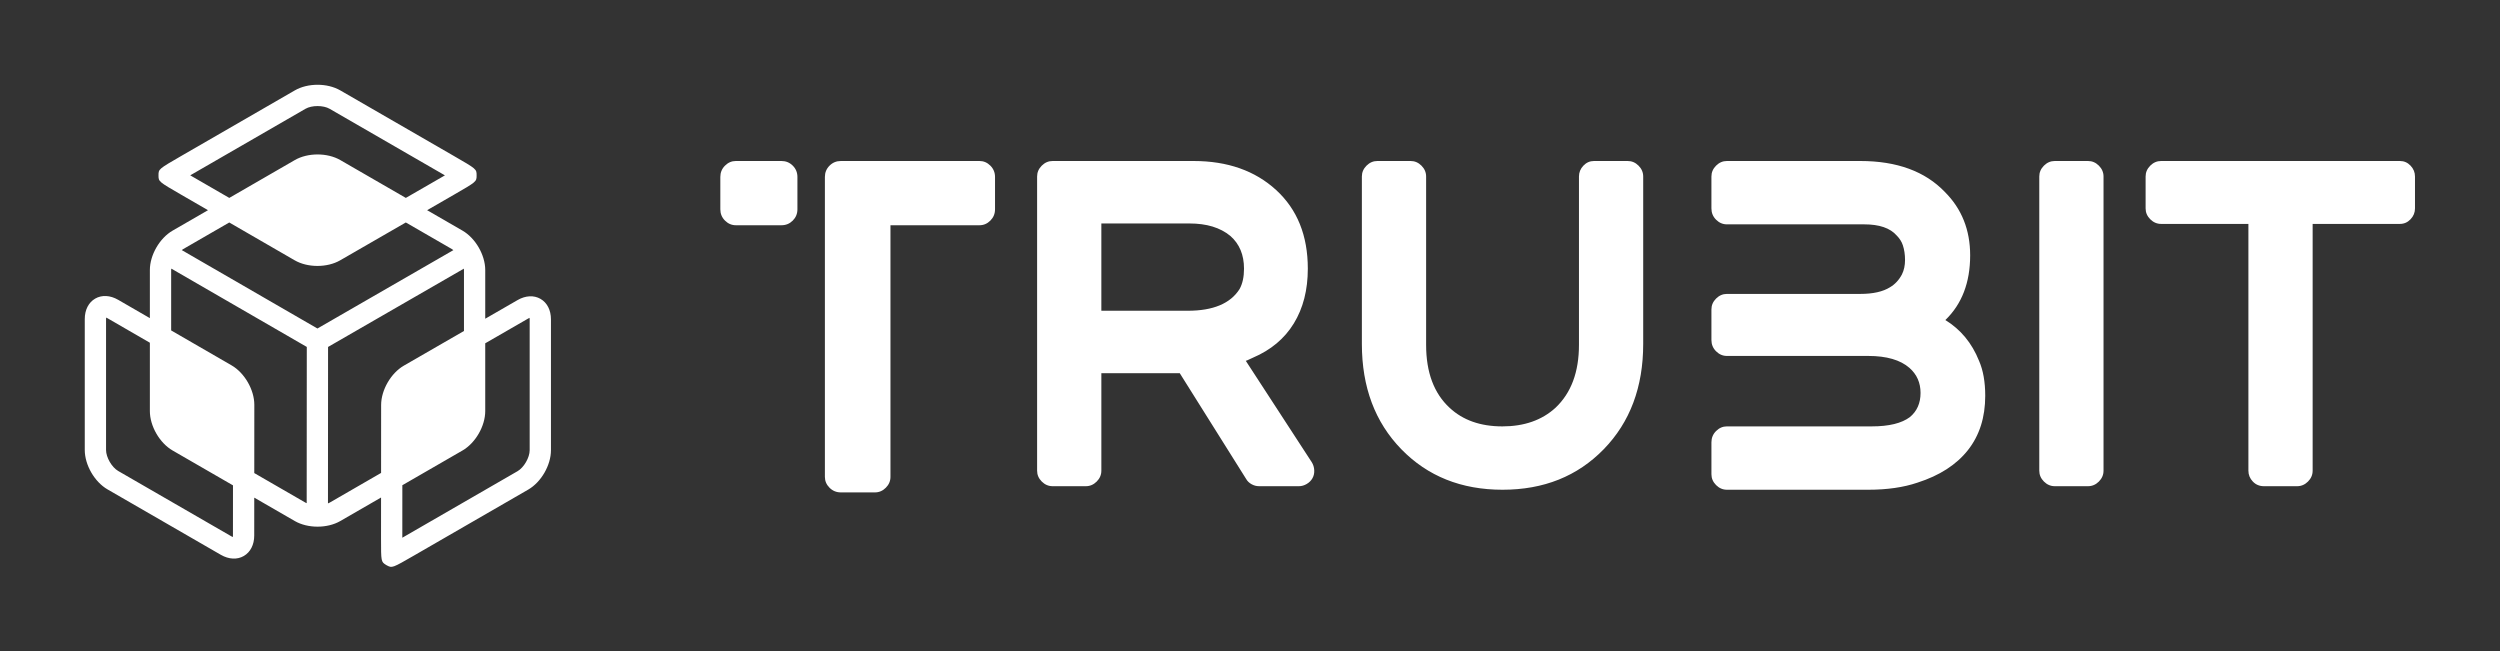 
        <svg xmlns="http://www.w3.org/2000/svg" xmlns:xlink="http://www.w3.org/1999/xlink" version="1.1" width="3218.182" height="838.638" viewBox="0 0 3218.182 838.638">
			
			<rect x="0" y="0" width="3218.182" height="838.638" fill="#333333" stroke="none"/>
			
			<g transform="scale(10.909) translate(10, 10)">
				<defs id="SvgjsDefs1021"/><g id="SvgjsG1022" featureKey="symbolFeature-0" transform="matrix(0.837,0,0,0.837,-14.342,-13.404)" fill="#fff"><path xmlns="http://www.w3.org/2000/svg" d="M63.644,82.336l16.013-9.245c1.827-1.054,3.205-3.44,3.205-5.551V49.089c0-1.294-0.536-2.345-1.471-2.885  s-2.113-0.479-3.233,0.167L73.597,49v-6.868c0-2.11-1.378-4.496-3.205-5.551l-4.989-2.881l3.771-2.175  c3.206-1.849,3.206-1.849,3.206-2.734s0-0.886-3.205-2.736L53.161,16.81c-1.827-1.056-4.582-1.056-6.409,0l-16.014,9.245  c-3.205,1.851-3.205,1.851-3.205,2.731c0,0.88,0,0.88,3.203,2.731l3.774,2.183l-4.989,2.881c-1.827,1.055-3.205,3.44-3.205,5.551  v6.786l-4.473-2.585c-1.12-0.647-2.299-0.709-3.233-0.17c-0.936,0.54-1.472,1.591-1.472,2.885v18.46c0,2.11,1.378,4.497,3.205,5.551  l15.979,9.226c1.12,0.646,2.3,0.708,3.234,0.168c0.936-0.539,1.472-1.591,1.473-2.884l0.004-5.346l5.719,3.302  c1.827,1.055,4.582,1.055,6.409,0l5.749-3.319l-0.004,5.69c0,0.013,0,0.025,0,0.038c0,3.327,0.002,3.33,0.714,3.779l0.102,0.059  C60.47,84.167,60.47,84.167,63.644,82.336z M32.238,28.92c-0.078-0.045-0.155-0.089-0.231-0.134  c0.076-0.044,0.153-0.088,0.231-0.134l16.014-9.245c0.893-0.516,2.517-0.516,3.409,0l16.014,9.245  c0.08,0.047,0.159,0.093,0.237,0.138c-0.078,0.045-0.157,0.091-0.237,0.137l-5.273,3.041l-9.24-5.336  c-1.827-1.055-4.582-1.055-6.409,0l-9.241,5.336L32.238,28.92z M31.021,39.179l6.487-3.746l9.225,5.333  c1.827,1.056,4.582,1.057,6.409,0.003l9.258-5.338l6.491,3.748c0.072,0.042,0.144,0.099,0.215,0.151l-19.167,11.05L30.814,39.326  C30.883,39.275,30.951,39.219,31.021,39.179z M38.029,79.567c0,0.087-0.007,0.157-0.016,0.213c-0.052-0.02-0.116-0.05-0.191-0.093  l-15.979-9.226c-0.893-0.516-1.705-1.923-1.705-2.953v-18.46c0-0.085,0.006-0.155,0.015-0.21c0.052,0.021,0.115,0.05,0.188,0.093  l5.975,3.454v9.642c0,2.11,1.378,4.497,3.205,5.551l8.513,4.915L38.029,79.567z M48.252,74.928l-7.217-4.167l0.007-9.63  c0-2.109-1.376-4.495-3.201-5.551l-8.524-4.928v-8.52c0-0.063,0.012-0.131,0.018-0.196l19.104,11.042l-0.015,22.028  C48.367,74.98,48.305,74.958,48.252,74.928z M51.662,74.928c-0.073,0.042-0.157,0.075-0.238,0.11l0.014-22.058l19.142-11.037  c0.006,0.062,0.018,0.128,0.018,0.188v8.598l-8.471,4.884c-1.827,1.054-3.206,3.439-3.208,5.549l-0.006,9.578L51.662,74.928z   M61.911,72.474l8.479-4.896c1.828-1.054,3.206-3.44,3.206-5.551v-9.562l6.059-3.494c0.075-0.043,0.139-0.073,0.191-0.093  c0.009,0.055,0.015,0.125,0.015,0.212V67.54c0,1.03-0.812,2.438-1.705,2.953l-16.013,9.245c-0.08,0.046-0.159,0.092-0.237,0.137  L61.911,72.474z"/></g><g id="SvgjsG1023" featureKey="nameFeature-0" transform="matrix(1.307,0,0,1.307,74.268,-4.072)" fill="#fff"><path d="M6.08 10 q0.6 0 1.02 0.42 t0.42 1.02 l0 2.92 q0 0.6 -0.42 1.02 t-1.02 0.42 l-4.12 0 q-0.56 0 -0.98 -0.42 t-0.42 -1.02 l0 -2.92 q0 -0.6 0.42 -1.02 t0.98 -0.42 l4.12 0 z M23.96 10 q0.56 0 0.98 0.42 t0.42 1.02 l0 2.92 q0 0.6 -0.42 1.02 t-0.98 0.42 l-8.04 0 l0 22.72 q0 0.56 -0.42 0.98 t-0.98 0.42 l-3.08 0 q-0.6 0 -1.02 -0.42 t-0.42 -0.98 l0 -27.08 q0 -0.6 0.42 -1.02 t1.02 -0.42 l12.52 0 z M48 28.04 l5.96 9.16 q0.2 0.32 0.22 0.72 t-0.16 0.72 t-0.52 0.52 t-0.7 0.2 l-3.6 0 q-0.36 0 -0.68 -0.18 t-0.48 -0.46 l-6 -9.56 l-7.08 0 l0 8.8 q0 0.56 -0.42 0.98 t-0.98 0.42 l-3 0 q-0.56 0 -0.98 -0.42 t-0.42 -0.98 l0 -26.56 q0 -0.56 0.42 -0.98 t0.98 -0.42 l12.72 0 q4.6 0 7.46 2.62 t2.86 7.1 q0 2.88 -1.26 4.94 t-3.7 3.1 q-0.16 0.08 -0.52 0.24 z M34.96 15.64 l0 7.88 l7.8 0 q3.44 0 4.68 -1.96 q0.4 -0.72 0.4 -1.84 q0 -1.88 -1.24 -2.96 q-1.36 -1.12 -3.68 -1.12 l-7.96 0 z M82.48 10 q0.56 0 0.98 0.42 t0.42 0.98 l0 15.12 q0 5.84 -3.56 9.5 t-9.14 3.66 t-9.14 -3.66 t-3.56 -9.5 l0 -15.12 q0 -0.56 0.42 -0.98 t0.98 -0.42 l3 0 q0.56 0 0.98 0.42 t0.42 0.98 l0 15.2 q0 3.72 2.12 5.68 q1.8 1.68 4.76 1.68 t4.8 -1.68 q2.12 -2 2.12 -5.68 l0 -15.2 q0 -0.56 0.4 -0.98 t0.96 -0.42 l3.04 0 z M111.16 24.36 q2.08 1.28 3.04 3.68 q0.56 1.28 0.56 3.16 q0 2.92 -1.56 4.9 t-4.56 2.94 q-1.88 0.64 -4.44 0.64 l-12.76 0 q-0.56 0 -0.98 -0.42 t-0.42 -0.98 l0 -2.88 q0 -0.6 0.42 -1.02 t0.98 -0.42 l13.08 0 q2.32 0 3.44 -0.84 q0.96 -0.8 0.96 -2.18 t-1 -2.26 q-1.24 -1.08 -3.72 -1.08 l-12.76 0 q-0.56 0 -0.98 -0.42 t-0.42 -1.02 l0 -2.76 q0 -0.56 0.42 -0.98 t0.98 -0.42 l12.04 0 q1.72 0 2.68 -0.6 q0.68 -0.4 1.08 -1.16 q0.28 -0.56 0.28 -1.3 t-0.2 -1.34 q-0.16 -0.48 -0.56 -0.88 q-0.88 -1 -2.92 -1 l-12.4 0 q-0.56 0 -0.98 -0.42 t-0.42 -1.02 l0 -2.88 q0 -0.56 0.42 -0.98 t0.98 -0.42 l12.04 0 q4.96 0 7.64 2.8 q2.28 2.28 2.28 5.72 q0 3.68 -2.24 5.84 z M124.04 10 q0.56 0 0.98 0.42 t0.42 0.98 l0 26.56 q0 0.56 -0.42 0.98 t-0.98 0.42 l-3 0 q-0.56 0 -0.98 -0.42 t-0.42 -0.98 l0 -26.56 q0 -0.56 0.42 -0.98 t0.98 -0.42 l3 0 z M152.2 10 q0.56 0 0.96 0.42 t0.4 0.98 l0 2.88 q0 0.56 -0.4 0.98 t-0.96 0.42 l-7.88 0 l0 22.28 q0 0.56 -0.42 0.98 t-0.98 0.42 l-3 0 q-0.6 0 -1 -0.42 t-0.4 -0.98 l0 -22.28 l-7.88 0 q-0.56 0 -0.98 -0.42 t-0.42 -0.98 l0 -2.88 q0 -0.56 0.42 -0.98 t0.98 -0.42 l21.56 0 z"/></g>
			</g>
		</svg>
	